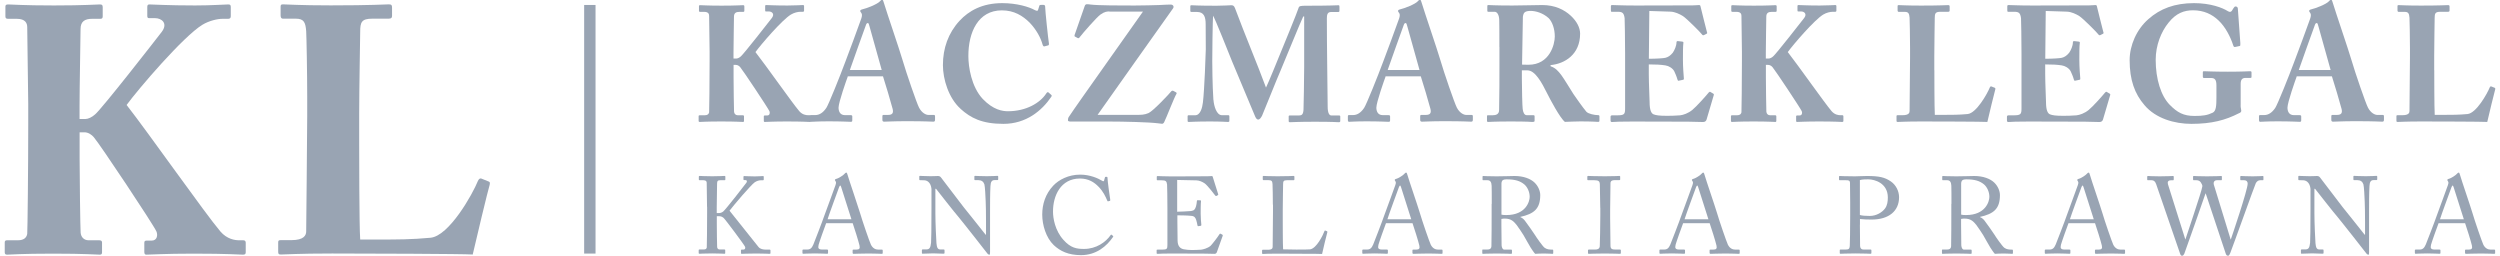 <svg width="264" height="27" viewBox="0 0 264 27" fill="none" xmlns="http://www.w3.org/2000/svg">
<g clip-path="url(#clip0_1092_6283)">
<path d="M74.663 21.853C74.663 21.645 74.628 19.399 74.628 19.305C74.628 19.176 74.571 19.032 74.287 19.032H73.888C73.817 19.032 73.796 19.01 73.796 18.952V18.65C73.796 18.607 73.817 18.578 73.888 18.578C74.023 18.578 74.365 18.614 75.218 18.614C75.979 18.614 76.356 18.578 76.505 18.578C76.576 18.578 76.597 18.6 76.597 18.65V18.952C76.597 19.01 76.576 19.032 76.519 19.032H76.043C75.815 19.032 75.723 19.111 75.723 19.392C75.723 19.564 75.687 21.364 75.687 21.925V22.501H75.894C76.079 22.501 76.199 22.458 76.363 22.343C76.612 22.156 78.716 19.442 78.823 19.291C78.923 19.132 78.866 19.017 78.724 19.017H78.567C78.525 19.017 78.51 18.996 78.51 18.938V18.672C78.51 18.614 78.532 18.593 78.581 18.593C78.716 18.593 79.186 18.628 79.705 18.628C80.032 18.628 80.43 18.593 80.572 18.593C80.629 18.593 80.651 18.614 80.651 18.65V18.96C80.651 19.017 80.615 19.039 80.558 19.039H80.316C80.16 19.039 79.897 19.111 79.691 19.255C79.271 19.564 77.529 21.608 77.038 22.249L80.089 26.071C80.281 26.316 80.615 26.359 80.885 26.359H81.283C81.34 26.359 81.362 26.395 81.362 26.438V26.726C81.362 26.784 81.34 26.805 81.269 26.805C81.155 26.805 80.722 26.77 79.868 26.77C78.923 26.77 78.482 26.805 78.318 26.805C78.276 26.805 78.247 26.784 78.247 26.734V26.431C78.247 26.388 78.269 26.359 78.318 26.359H78.489C78.702 26.359 78.731 26.165 78.674 26.05C78.574 25.819 76.555 23.12 76.406 23.005C76.221 22.854 76.079 22.832 75.908 22.832H75.695V23.66C75.695 24.236 75.716 25.927 75.73 26.093C75.744 26.244 75.844 26.345 75.993 26.345H76.491C76.548 26.345 76.583 26.366 76.583 26.417V26.719C76.583 26.762 76.569 26.798 76.512 26.798C76.377 26.798 76.036 26.762 75.225 26.762C74.329 26.762 73.96 26.798 73.86 26.798C73.803 26.798 73.782 26.777 73.782 26.719V26.417C73.782 26.359 73.817 26.345 73.86 26.345H74.329C74.535 26.345 74.614 26.251 74.635 26.136C74.649 26.035 74.671 23.948 74.671 22.508V21.839L74.663 21.853Z" fill="#99A4B3"/>
<path d="M87.242 23.567C87.128 23.855 86.503 25.604 86.446 25.848C86.432 25.927 86.41 26.043 86.41 26.1C86.41 26.259 86.545 26.352 86.794 26.352H87.328C87.406 26.352 87.441 26.374 87.441 26.431V26.698C87.441 26.777 87.406 26.799 87.349 26.799C87.192 26.799 86.723 26.762 86.055 26.762C85.223 26.762 84.974 26.799 84.817 26.799C84.761 26.799 84.739 26.777 84.739 26.705V26.431C84.739 26.374 84.782 26.352 84.832 26.352H85.23C85.571 26.352 85.728 26.194 85.891 25.82C85.969 25.632 86.801 23.502 87.128 22.559C87.207 22.328 88.131 19.852 88.231 19.543C88.266 19.428 88.323 19.276 88.245 19.154C88.209 19.111 88.167 19.053 88.167 19.003C88.167 18.967 88.188 18.924 88.266 18.902C88.586 18.83 89.084 18.485 89.212 18.326C89.269 18.269 89.304 18.226 89.361 18.226C89.432 18.226 89.454 18.298 89.489 18.42C89.703 19.147 90.591 21.724 90.812 22.465C91.075 23.365 91.814 25.51 91.971 25.841C92.163 26.223 92.461 26.359 92.746 26.359H93.123C93.194 26.359 93.215 26.395 93.215 26.439V26.727C93.215 26.784 93.18 26.806 93.101 26.806C92.895 26.806 92.66 26.77 91.736 26.77C90.812 26.77 90.392 26.806 90.129 26.806C90.072 26.806 90.037 26.77 90.037 26.705V26.439C90.037 26.367 90.072 26.359 90.136 26.359H90.421C90.741 26.359 90.84 26.244 90.762 25.92C90.669 25.503 90.207 24.034 90.044 23.567H87.242ZM89.909 23.149C89.809 22.804 88.885 19.924 88.828 19.752C88.792 19.672 88.771 19.593 88.735 19.593C88.693 19.593 88.643 19.672 88.607 19.766C88.55 19.917 87.47 22.868 87.391 23.156H89.909V23.149Z" fill="#99A4B3"/>
<path d="M98.37 20.112C98.37 19.435 98.029 19.054 97.617 19.039L97.147 19.025C97.09 19.025 97.076 18.982 97.076 18.946V18.643C97.076 18.6 97.09 18.571 97.147 18.571C97.204 18.571 97.297 18.586 97.467 18.586C97.638 18.6 97.887 18.607 98.278 18.607C98.669 18.607 98.904 18.586 99.039 18.586C99.188 18.586 99.28 18.629 99.366 18.737L101.755 21.868C101.883 22.026 103.803 24.416 104.08 24.783H104.123V23.416C104.123 22.393 104.109 21.825 104.087 21.249C104.073 20.803 104.016 19.673 103.952 19.471C103.86 19.183 103.646 19.025 103.326 19.025H102.964C102.921 19.025 102.893 19.003 102.893 18.946V18.643C102.893 18.6 102.914 18.571 102.964 18.571C103.12 18.571 103.49 18.607 104.215 18.607C104.898 18.607 105.168 18.571 105.317 18.571C105.396 18.571 105.41 18.607 105.41 18.651V18.938C105.41 18.982 105.388 19.018 105.339 19.018H105.033C104.727 19.018 104.613 19.212 104.592 19.651C104.549 20.421 104.549 21.566 104.549 22.314V26.626C104.549 26.784 104.535 26.899 104.493 26.899C104.357 26.899 104.251 26.763 104.222 26.712L102.836 24.942C102.039 23.941 101.207 22.876 101.136 22.811C101.008 22.696 98.918 20.032 98.847 19.939H98.776V22.494C98.776 23.567 98.868 25.445 98.889 25.676C98.932 26.122 99.003 26.345 99.309 26.345H99.65C99.728 26.345 99.743 26.381 99.743 26.446V26.698C99.743 26.77 99.728 26.791 99.65 26.791C99.536 26.791 98.854 26.756 98.548 26.756C98.306 26.756 97.524 26.791 97.41 26.791C97.368 26.791 97.353 26.77 97.353 26.712V26.41C97.353 26.41 97.368 26.338 97.425 26.338H97.809C98.136 26.338 98.264 26.201 98.32 25.633C98.342 25.417 98.363 24.099 98.363 22.048V20.09L98.37 20.112Z" fill="#99A4B3"/>
<path d="M111.276 25.884C110.458 25.1 110.06 23.761 110.06 22.66C110.06 21.558 110.401 20.479 111.219 19.608C111.802 18.988 112.826 18.441 114.063 18.441C115.101 18.441 115.955 18.83 116.36 19.075C116.509 19.168 116.566 19.154 116.588 19.075L116.68 18.744C116.701 18.672 116.723 18.672 116.829 18.672C116.936 18.672 116.957 18.693 116.957 18.859C116.957 19.075 117.185 20.774 117.242 21.098C117.256 21.155 117.242 21.198 117.199 21.213L117.028 21.256C116.972 21.27 116.95 21.256 116.915 21.162C116.758 20.781 116.502 20.227 116.026 19.737C115.549 19.24 114.945 18.852 114.042 18.852C112.001 18.852 111.184 20.687 111.198 22.364C111.198 23.034 111.404 24.337 112.293 25.323C113.068 26.201 113.715 26.287 114.476 26.287C115.763 26.287 116.765 25.575 117.284 24.826C117.32 24.768 117.341 24.754 117.377 24.79L117.526 24.905C117.526 24.905 117.583 24.948 117.548 25.006C116.865 26.007 115.763 26.942 114.156 26.942C112.812 26.942 111.959 26.518 111.276 25.884Z" fill="#99A4B3"/>
<path d="M124.331 22.357C124.424 22.357 125.64 22.314 125.775 22.285C126.102 22.228 126.194 22.134 126.301 21.782C126.336 21.666 126.379 21.436 126.393 21.22C126.393 21.163 126.429 21.141 126.471 21.141L126.756 21.155C126.813 21.155 126.834 21.198 126.827 21.249C126.791 21.443 126.791 22.386 126.791 22.559C126.791 22.962 126.834 23.516 126.863 23.754C126.863 23.811 126.841 23.833 126.791 23.847L126.543 23.883C126.486 23.898 126.464 23.862 126.45 23.783C126.429 23.631 126.358 23.365 126.322 23.243C126.251 22.998 126.13 22.825 125.832 22.797C125.298 22.739 124.509 22.739 124.331 22.739V23.451C124.331 24.07 124.353 25.193 124.353 25.424C124.367 26.021 124.651 26.252 125 26.323C125.227 26.367 125.554 26.403 125.839 26.403C126.031 26.403 126.599 26.388 126.841 26.367C127.033 26.345 127.538 26.215 127.83 25.964C127.965 25.848 128.605 25.021 128.761 24.754C128.797 24.697 128.832 24.654 128.896 24.682L129.081 24.783C129.138 24.819 129.138 24.855 129.102 24.942L128.498 26.633C128.462 26.734 128.384 26.806 128.249 26.806C128.192 26.806 127.943 26.791 127.261 26.784C126.578 26.784 125.476 26.77 123.698 26.77C123.279 26.77 122.959 26.784 122.731 26.784C122.49 26.799 122.347 26.806 122.241 26.806C122.17 26.806 122.141 26.784 122.141 26.727V26.417C122.141 26.374 122.177 26.36 122.255 26.36H122.71C123.236 26.36 123.279 26.28 123.279 25.856V21.997C123.279 21.04 123.257 19.601 123.243 19.485C123.201 19.118 123.087 19.039 122.66 19.039H122.248C122.191 19.039 122.155 19.025 122.155 18.96V18.65C122.155 18.65 122.177 18.593 122.234 18.593C122.482 18.593 122.881 18.629 123.634 18.629H124.132C125.256 18.629 126.386 18.614 127.51 18.614C127.694 18.614 127.908 18.593 127.965 18.593C128.022 18.593 128.043 18.614 128.057 18.65L128.64 20.508C128.654 20.551 128.654 20.587 128.605 20.608L128.434 20.702C128.434 20.702 128.356 20.687 128.342 20.666C128.32 20.623 127.474 19.529 127.204 19.356C126.962 19.197 126.649 19.053 126.336 19.046L124.31 19.003V22.379L124.331 22.357Z" fill="#99A4B3"/>
<path d="M134.414 21.608C134.414 20.874 134.393 19.651 134.379 19.442C134.357 19.14 134.3 19.024 133.959 19.024H133.426C133.355 19.024 133.347 18.967 133.347 18.909V18.657C133.347 18.6 133.362 18.578 133.426 18.578C133.554 18.578 133.959 18.614 134.905 18.614C136.007 18.614 136.49 18.578 136.59 18.578C136.682 18.578 136.689 18.614 136.689 18.672V18.938C136.689 18.996 136.668 19.032 136.576 19.032H135.893C135.538 19.032 135.495 19.147 135.495 19.478C135.495 19.629 135.459 21.371 135.459 22.177V23.171C135.459 23.365 135.459 25.855 135.495 26.331C135.744 26.352 137.998 26.374 138.353 26.331C139.022 26.23 139.704 24.848 139.868 24.394C139.889 24.351 139.911 24.322 139.96 24.351L140.145 24.423C140.145 24.423 140.181 24.459 140.167 24.524C140.131 24.603 139.676 26.503 139.612 26.82C139.463 26.805 138.574 26.798 137.564 26.798C136.554 26.784 135.438 26.784 134.819 26.784C134.379 26.784 134.044 26.798 133.81 26.798C133.582 26.813 133.447 26.82 133.369 26.82C133.291 26.82 133.276 26.798 133.276 26.741V26.453C133.276 26.395 133.291 26.374 133.355 26.374H133.902C134.322 26.374 134.393 26.215 134.393 26.064C134.393 25.848 134.428 22.976 134.428 22.271V21.623L134.414 21.608Z" fill="#99A4B3"/>
<path d="M146.36 23.567C146.246 23.855 145.62 25.604 145.563 25.848C145.549 25.927 145.528 26.043 145.528 26.1C145.528 26.259 145.663 26.352 145.912 26.352H146.445C146.523 26.352 146.559 26.374 146.559 26.431V26.698C146.559 26.777 146.523 26.799 146.467 26.799C146.31 26.799 145.841 26.762 145.172 26.762C144.34 26.762 144.092 26.799 143.935 26.799C143.878 26.799 143.857 26.777 143.857 26.705V26.431C143.857 26.374 143.9 26.352 143.949 26.352H144.348C144.689 26.352 144.845 26.194 145.009 25.82C145.087 25.632 145.919 23.502 146.246 22.559C146.324 22.328 147.249 19.852 147.348 19.543C147.384 19.428 147.441 19.276 147.362 19.154C147.327 19.111 147.284 19.053 147.284 19.003C147.284 18.967 147.306 18.924 147.384 18.902C147.704 18.83 148.202 18.485 148.33 18.326C148.386 18.269 148.422 18.226 148.479 18.226C148.55 18.226 148.571 18.298 148.607 18.42C148.82 19.147 149.709 21.724 149.929 22.465C150.192 23.365 150.932 25.51 151.088 25.841C151.28 26.223 151.579 26.359 151.863 26.359H152.24C152.311 26.359 152.333 26.395 152.333 26.439V26.727C152.333 26.784 152.297 26.806 152.219 26.806C152.013 26.806 151.778 26.77 150.854 26.77C149.929 26.77 149.51 26.806 149.247 26.806C149.19 26.806 149.154 26.77 149.154 26.705V26.439C149.154 26.367 149.19 26.359 149.254 26.359H149.538C149.858 26.359 149.958 26.244 149.88 25.92C149.787 25.503 149.325 24.034 149.161 23.567H146.36ZM149.026 23.149C148.927 22.804 148.002 19.924 147.946 19.752C147.91 19.672 147.889 19.593 147.853 19.593C147.81 19.593 147.761 19.672 147.725 19.766C147.668 19.917 146.587 22.868 146.509 23.156H149.026V23.149Z" fill="#99A4B3"/>
<path d="M157.53 21.529C157.53 20.68 157.53 19.939 157.516 19.608C157.502 19.226 157.367 19.032 157.082 19.032H156.627C156.571 19.032 156.556 18.996 156.556 18.953V18.665C156.556 18.607 156.571 18.585 156.627 18.585C156.727 18.585 157.082 18.621 158.035 18.621C158.675 18.621 159.728 18.585 159.934 18.585C160.88 18.585 161.633 18.873 162.06 19.291C162.437 19.658 162.65 20.176 162.65 20.601C162.65 22.041 162.003 22.58 160.545 22.904V22.926C160.816 23.027 160.979 23.235 161.072 23.365C161.207 23.516 162.017 24.689 162.11 24.841C162.167 24.956 162.892 26.007 163.112 26.165C163.354 26.338 163.61 26.359 163.93 26.359C164.008 26.359 164.022 26.403 164.022 26.453V26.705C164.022 26.777 164.008 26.806 163.93 26.806C163.838 26.806 163.546 26.77 163.041 26.77C162.714 26.77 162.287 26.791 162.117 26.806C161.989 26.691 161.74 26.302 161.64 26.151C161.548 26.014 160.936 24.92 160.88 24.826C160.837 24.747 160.289 23.919 160.154 23.754C159.856 23.394 159.585 23.084 158.924 23.084C158.825 23.084 158.711 23.084 158.547 23.12V23.768C158.547 24.445 158.561 25.74 158.569 25.913C158.59 26.158 158.682 26.359 158.853 26.359H159.571C159.649 26.359 159.664 26.395 159.664 26.453V26.705C159.664 26.784 159.649 26.806 159.536 26.806C159.408 26.806 159.123 26.77 158.042 26.77C156.962 26.77 156.741 26.806 156.62 26.806C156.528 26.806 156.528 26.77 156.528 26.712V26.446C156.528 26.388 156.528 26.352 156.585 26.352H157.054C157.303 26.352 157.495 26.273 157.495 25.963C157.516 24.826 157.516 23.739 157.516 22.645V21.529H157.53ZM158.554 22.667C158.725 22.703 158.853 22.71 159.066 22.71C161.136 22.71 161.534 21.27 161.534 20.788C161.534 20.255 161.292 19.752 160.965 19.471C160.524 19.111 160.019 18.938 159.073 18.938C158.938 18.938 158.789 18.96 158.689 19.032C158.611 19.089 158.554 19.219 158.554 19.399V22.66V22.667Z" fill="#99A4B3"/>
<path d="M168.986 21.947C168.986 21.673 168.95 19.593 168.943 19.42C168.922 19.147 168.808 19.032 168.374 19.032H167.713C167.656 19.032 167.621 19.01 167.621 18.96V18.65C167.621 18.607 167.656 18.578 167.699 18.578C167.834 18.578 168.417 18.614 169.476 18.614C170.536 18.614 170.856 18.578 171.012 18.578C171.069 18.578 171.091 18.614 171.091 18.657V18.945C171.091 19.003 171.055 19.024 170.998 19.024H170.465C170.237 19.024 170.067 19.118 170.067 19.348C170.067 19.463 170.031 22.012 170.031 22.148V23.034C170.031 23.149 170.067 25.812 170.067 25.935C170.067 26.294 170.237 26.352 170.6 26.352H171.069C171.126 26.352 171.162 26.374 171.162 26.431V26.734C171.162 26.777 171.126 26.805 171.062 26.805C170.927 26.805 170.472 26.77 169.476 26.77C168.396 26.77 167.905 26.805 167.784 26.805C167.727 26.805 167.692 26.784 167.692 26.734V26.424C167.692 26.381 167.727 26.352 167.784 26.352H168.424C168.652 26.352 168.893 26.316 168.936 26.021C168.957 25.848 168.993 23.358 168.993 22.746V21.94L168.986 21.947Z" fill="#99A4B3"/>
<path d="M177.739 23.567C177.625 23.855 176.999 25.604 176.942 25.848C176.928 25.927 176.907 26.043 176.907 26.1C176.907 26.259 177.042 26.352 177.291 26.352H177.824C177.902 26.352 177.938 26.374 177.938 26.431V26.698C177.938 26.777 177.902 26.799 177.845 26.799C177.689 26.799 177.22 26.762 176.551 26.762C175.719 26.762 175.47 26.799 175.314 26.799C175.257 26.799 175.236 26.777 175.236 26.705V26.431C175.236 26.374 175.278 26.352 175.328 26.352H175.726C176.068 26.352 176.224 26.194 176.388 25.82C176.466 25.632 177.298 23.502 177.625 22.559C177.703 22.328 178.628 19.852 178.727 19.543C178.763 19.428 178.82 19.276 178.741 19.154C178.706 19.111 178.663 19.053 178.663 19.003C178.663 18.967 178.684 18.924 178.763 18.902C179.083 18.83 179.58 18.485 179.708 18.326C179.765 18.269 179.801 18.226 179.858 18.226C179.929 18.226 179.95 18.298 179.986 18.42C180.199 19.147 181.088 21.724 181.308 22.465C181.571 23.365 182.311 25.51 182.467 25.841C182.659 26.223 182.958 26.359 183.242 26.359H183.619C183.69 26.359 183.712 26.395 183.712 26.439V26.727C183.712 26.784 183.676 26.806 183.598 26.806C183.392 26.806 183.157 26.77 182.233 26.77C181.308 26.77 180.889 26.806 180.626 26.806C180.569 26.806 180.533 26.77 180.533 26.705V26.439C180.533 26.367 180.569 26.359 180.633 26.359H180.917C181.237 26.359 181.337 26.244 181.259 25.92C181.166 25.503 180.704 24.034 180.54 23.567H177.739ZM180.405 23.149C180.306 22.804 179.381 19.924 179.324 19.752C179.289 19.672 179.268 19.593 179.232 19.593C179.189 19.593 179.14 19.672 179.104 19.766C179.047 19.917 177.966 22.868 177.888 23.156H180.405V23.149Z" fill="#99A4B3"/>
<path d="M196.404 23.718C196.404 24.258 196.418 25.827 196.425 25.985C196.447 26.237 196.56 26.352 196.802 26.352H197.527C197.606 26.352 197.62 26.388 197.62 26.431V26.705C197.62 26.762 197.606 26.799 197.52 26.799C197.364 26.799 197.008 26.762 195.942 26.762C194.939 26.762 194.498 26.799 194.37 26.799C194.292 26.799 194.278 26.762 194.278 26.719V26.431C194.278 26.374 194.292 26.352 194.349 26.352H194.84C195.224 26.352 195.309 26.295 195.337 25.985C195.352 25.87 195.38 24.07 195.38 22.739V21.414C195.38 20.651 195.366 19.399 195.359 19.284C195.337 19.053 195.224 19.032 194.918 19.032H194.271C194.214 19.032 194.2 19.01 194.2 18.938V18.665C194.2 18.607 194.214 18.585 194.271 18.585C194.399 18.585 194.804 18.621 195.885 18.621C196.091 18.621 196.76 18.585 197.136 18.585C198.423 18.585 199.028 18.715 199.675 19.161C200.208 19.528 200.542 20.176 200.542 20.831C200.542 22.285 199.462 23.185 197.648 23.185C197.229 23.185 196.774 23.171 196.411 23.127V23.725L196.404 23.718ZM196.404 22.703C196.632 22.775 197.008 22.803 197.449 22.803C198.146 22.803 198.758 22.422 199.056 22.019C199.305 21.688 199.355 21.256 199.355 20.853C199.355 19.341 197.968 18.938 197.293 18.938C197.101 18.938 196.632 18.938 196.404 19.017V22.696V22.703Z" fill="#99A4B3"/>
<path d="M206.074 21.529C206.074 20.68 206.074 19.939 206.06 19.608C206.046 19.226 205.911 19.032 205.626 19.032H205.171C205.114 19.032 205.1 18.996 205.1 18.953V18.665C205.1 18.607 205.114 18.585 205.171 18.585C205.271 18.585 205.626 18.621 206.579 18.621C207.219 18.621 208.272 18.585 208.478 18.585C209.423 18.585 210.177 18.873 210.604 19.291C210.981 19.658 211.194 20.176 211.194 20.601C211.194 22.041 210.547 22.58 209.089 22.904V22.926C209.359 23.027 209.523 23.235 209.615 23.365C209.751 23.516 210.561 24.689 210.654 24.841C210.71 24.956 211.436 26.007 211.656 26.165C211.898 26.338 212.154 26.359 212.474 26.359C212.552 26.359 212.566 26.403 212.566 26.453V26.705C212.566 26.777 212.552 26.806 212.474 26.806C212.381 26.806 212.09 26.77 211.585 26.77C211.258 26.77 210.831 26.791 210.661 26.806C210.533 26.691 210.284 26.302 210.184 26.151C210.092 26.014 209.48 24.92 209.423 24.826C209.381 24.747 208.833 23.919 208.698 23.754C208.4 23.394 208.129 23.084 207.468 23.084C207.368 23.084 207.255 23.084 207.091 23.12V23.768C207.091 24.445 207.105 25.74 207.113 25.913C207.134 26.158 207.226 26.359 207.397 26.359H208.115C208.193 26.359 208.208 26.395 208.208 26.453V26.705C208.208 26.784 208.193 26.806 208.08 26.806C207.952 26.806 207.667 26.77 206.586 26.77C205.506 26.77 205.285 26.806 205.164 26.806C205.072 26.806 205.072 26.77 205.072 26.712V26.446C205.072 26.388 205.072 26.352 205.129 26.352H205.598C205.847 26.352 206.039 26.273 206.039 25.963C206.06 24.826 206.06 23.739 206.06 22.645V21.529H206.074ZM207.098 22.667C207.269 22.703 207.397 22.71 207.61 22.71C209.679 22.71 210.078 21.27 210.078 20.788C210.078 20.255 209.836 19.752 209.509 19.471C209.068 19.111 208.563 18.938 207.617 18.938C207.482 18.938 207.333 18.96 207.233 19.032C207.155 19.089 207.098 19.219 207.098 19.399V22.66V22.667Z" fill="#99A4B3"/>
<path d="M218.433 23.567C218.319 23.855 217.693 25.604 217.636 25.848C217.622 25.927 217.601 26.043 217.601 26.1C217.601 26.259 217.736 26.352 217.985 26.352H218.518C218.596 26.352 218.632 26.374 218.632 26.431V26.698C218.632 26.777 218.596 26.799 218.539 26.799C218.383 26.799 217.914 26.762 217.245 26.762C216.413 26.762 216.164 26.799 216.008 26.799C215.951 26.799 215.93 26.777 215.93 26.705V26.431C215.93 26.374 215.972 26.352 216.022 26.352H216.42C216.762 26.352 216.918 26.194 217.082 25.82C217.16 25.632 217.992 23.502 218.319 22.559C218.397 22.328 219.321 19.852 219.421 19.543C219.457 19.428 219.513 19.276 219.435 19.154C219.4 19.111 219.357 19.053 219.357 19.003C219.357 18.967 219.378 18.924 219.457 18.902C219.777 18.83 220.274 18.485 220.402 18.326C220.459 18.269 220.495 18.226 220.552 18.226C220.623 18.226 220.644 18.298 220.68 18.42C220.893 19.147 221.782 21.724 222.002 22.465C222.265 23.365 223.005 25.51 223.161 25.841C223.353 26.223 223.652 26.359 223.936 26.359H224.313C224.384 26.359 224.406 26.395 224.406 26.439V26.727C224.406 26.784 224.37 26.806 224.292 26.806C224.086 26.806 223.851 26.77 222.927 26.77C222.002 26.77 221.583 26.806 221.32 26.806C221.263 26.806 221.227 26.77 221.227 26.705V26.439C221.227 26.367 221.263 26.359 221.327 26.359H221.611C221.931 26.359 222.031 26.244 221.952 25.92C221.86 25.503 221.398 24.034 221.234 23.567H218.433ZM221.099 23.149C221 22.804 220.075 19.924 220.018 19.752C219.983 19.672 219.961 19.593 219.926 19.593C219.883 19.593 219.833 19.672 219.798 19.766C219.741 19.917 218.66 22.868 218.582 23.156H221.099V23.149Z" fill="#99A4B3"/>
<path d="M230.763 25.273H230.784C230.827 25.078 232.526 20.155 232.569 19.672C232.583 19.579 232.498 19.384 232.398 19.248C232.299 19.111 232.149 19.032 231.943 19.032H231.659C231.602 19.032 231.587 19.01 231.587 18.938V18.665C231.587 18.621 231.602 18.585 231.666 18.585C231.765 18.585 232.163 18.621 233.052 18.621C234.005 18.621 234.439 18.585 234.553 18.585C234.624 18.585 234.631 18.621 234.631 18.665V18.953C234.631 18.996 234.617 19.032 234.553 19.032H234.097C233.813 19.032 233.714 19.284 233.778 19.492L235.555 25.28H235.576C235.704 24.913 237.354 20.047 237.354 19.392C237.354 19.204 237.262 19.032 236.956 19.032H236.65C236.579 19.032 236.572 18.996 236.572 18.931V18.665C236.572 18.621 236.586 18.585 236.664 18.585C236.778 18.585 237.176 18.621 237.88 18.621C238.52 18.621 238.847 18.585 238.94 18.585C239.011 18.585 239.018 18.607 239.018 18.665V18.953C239.018 18.996 239.018 19.032 238.94 19.032H238.67C238.478 19.032 238.314 19.161 238.215 19.341C238.122 19.5 235.747 26.151 235.52 26.705C235.463 26.834 235.406 27.007 235.278 27.007C235.143 27.007 235.086 26.914 235.029 26.755L232.924 20.428H232.903C232.803 20.738 230.727 26.662 230.663 26.791C230.606 26.906 230.535 27.007 230.436 27.007C230.343 27.007 230.279 26.964 230.229 26.82L227.691 19.449C227.577 19.125 227.421 19.032 227.2 19.032H226.816C226.759 19.032 226.745 18.988 226.745 18.938V18.665C226.745 18.607 226.759 18.585 226.838 18.585C226.93 18.585 227.278 18.621 228.053 18.621C228.871 18.621 229.34 18.585 229.454 18.585C229.532 18.585 229.547 18.621 229.547 18.657V18.945C229.547 19.003 229.532 19.039 229.454 19.039H229.262C228.964 19.039 228.864 19.197 228.935 19.456L230.77 25.287L230.763 25.273Z" fill="#99A4B3"/>
<path d="M243.995 20.112C243.995 19.435 243.654 19.054 243.242 19.039L242.772 19.025C242.715 19.025 242.701 18.982 242.701 18.946V18.643C242.701 18.6 242.715 18.571 242.772 18.571C242.829 18.571 242.922 18.586 243.092 18.586C243.263 18.6 243.512 18.607 243.903 18.607C244.294 18.607 244.529 18.586 244.664 18.586C244.813 18.586 244.905 18.629 244.991 18.737L247.38 21.868C247.508 22.026 249.428 24.416 249.705 24.783H249.748V23.416C249.748 22.393 249.734 21.825 249.712 21.249C249.698 20.803 249.641 19.673 249.577 19.471C249.485 19.183 249.271 19.025 248.951 19.025H248.589C248.546 19.025 248.518 19.003 248.518 18.946V18.643C248.518 18.6 248.539 18.571 248.589 18.571C248.745 18.571 249.115 18.607 249.84 18.607C250.523 18.607 250.793 18.571 250.942 18.571C251.021 18.571 251.035 18.607 251.035 18.651V18.938C251.035 18.982 251.013 19.018 250.964 19.018H250.658C250.352 19.018 250.238 19.212 250.217 19.651C250.174 20.421 250.174 21.566 250.174 22.314V26.626C250.174 26.784 250.16 26.899 250.118 26.899C249.982 26.899 249.876 26.763 249.847 26.712L248.461 24.942C247.664 23.941 246.832 22.876 246.761 22.811C246.633 22.696 244.543 20.032 244.472 19.939H244.401V22.494C244.401 23.567 244.493 25.445 244.514 25.676C244.557 26.122 244.628 26.345 244.934 26.345H245.275C245.353 26.345 245.368 26.381 245.368 26.446V26.698C245.368 26.77 245.353 26.791 245.275 26.791C245.161 26.791 244.479 26.756 244.173 26.756C243.931 26.756 243.149 26.791 243.035 26.791C242.993 26.791 242.978 26.77 242.978 26.712V26.41C242.978 26.41 242.993 26.338 243.05 26.338H243.434C243.761 26.338 243.889 26.201 243.946 25.633C243.967 25.417 243.988 24.099 243.988 22.048V20.09L243.995 20.112Z" fill="#99A4B3"/>
<path d="M257.513 23.567C257.399 23.855 256.773 25.604 256.716 25.848C256.702 25.927 256.681 26.043 256.681 26.1C256.681 26.259 256.816 26.352 257.065 26.352H257.598C257.676 26.352 257.712 26.374 257.712 26.431V26.698C257.712 26.777 257.676 26.799 257.619 26.799C257.463 26.799 256.994 26.762 256.325 26.762C255.493 26.762 255.244 26.799 255.088 26.799C255.031 26.799 255.01 26.777 255.01 26.705V26.431C255.01 26.374 255.052 26.352 255.102 26.352H255.5C255.842 26.352 255.998 26.194 256.162 25.82C256.24 25.632 257.072 23.502 257.399 22.559C257.477 22.328 258.402 19.852 258.501 19.543C258.537 19.428 258.594 19.276 258.515 19.154C258.48 19.111 258.437 19.053 258.437 19.003C258.437 18.967 258.458 18.924 258.537 18.902C258.857 18.83 259.354 18.485 259.482 18.326C259.539 18.269 259.575 18.226 259.632 18.226C259.703 18.226 259.724 18.298 259.76 18.42C259.973 19.147 260.862 21.724 261.082 22.465C261.345 23.365 262.085 25.51 262.241 25.841C262.433 26.223 262.732 26.359 263.016 26.359H263.393C263.464 26.359 263.486 26.395 263.486 26.439V26.727C263.486 26.784 263.45 26.806 263.372 26.806C263.166 26.806 262.931 26.77 262.007 26.77C261.082 26.77 260.663 26.806 260.4 26.806C260.343 26.806 260.307 26.77 260.307 26.705V26.439C260.307 26.367 260.343 26.359 260.407 26.359H260.691C261.011 26.359 261.111 26.244 261.032 25.92C260.94 25.503 260.478 24.034 260.314 23.567H257.513ZM260.179 23.149C260.08 22.804 259.155 19.924 259.098 19.752C259.063 19.672 259.041 19.593 259.006 19.593C258.963 19.593 258.913 19.672 258.878 19.766C258.821 19.917 257.74 22.868 257.662 23.156H260.179V23.149Z" fill="#99A4B3"/>
<path d="M8.393 12.568H9.011C9.303 12.568 9.708 12.381 10.035 12.085C10.697 11.567 16.613 3.98 17.089 3.354C17.75 2.469 17.089 1.915 16.357 1.915H15.738C15.589 1.915 15.553 1.843 15.553 1.655V0.727C15.553 0.54 15.624 0.468 15.774 0.468C16.214 0.468 17.708 0.576 20.602 0.576C22.394 0.576 23.674 0.468 24.114 0.468C24.299 0.468 24.37 0.54 24.37 0.727V1.727C24.37 1.915 24.264 1.987 24.079 1.987H23.496C22.984 1.987 22.109 2.174 21.377 2.613C19.364 3.836 14.615 9.386 13.37 11.085C15.71 14.079 21.668 22.559 23.275 24.445C23.972 25.258 24.811 25.373 25.252 25.373H25.693C25.878 25.373 25.949 25.481 25.949 25.632V26.633C25.949 26.82 25.878 26.892 25.657 26.892C25.295 26.892 24.086 26.784 20.431 26.784C17.395 26.784 15.973 26.892 15.461 26.892C15.311 26.892 15.24 26.82 15.24 26.597V25.632C15.24 25.481 15.311 25.409 15.461 25.409H16.008C16.627 25.409 16.669 24.783 16.52 24.445C16.193 23.703 10.526 15.195 9.907 14.49C9.687 14.23 9.324 13.971 8.919 13.971H8.407V16.75C8.407 18.6 8.478 24.041 8.514 24.56C8.549 25.042 8.876 25.373 9.353 25.373H10.483C10.668 25.373 10.775 25.445 10.775 25.596V26.633C10.775 26.784 10.739 26.892 10.554 26.892C10.114 26.892 9.019 26.784 5.62 26.784C2.221 26.784 1.09 26.892 0.756 26.892C0.571 26.892 0.5 26.82 0.5 26.633V25.596C0.5 25.409 0.607 25.373 0.756 25.373H1.887C2.548 25.373 2.804 25.078 2.875 24.704C2.91 24.373 2.982 17.671 2.982 13.122V10.977C2.982 10.308 2.875 3.282 2.875 2.872C2.875 2.462 2.69 1.987 1.78 1.987H0.863C0.642 1.987 0.571 1.915 0.571 1.727V0.691C0.571 0.54 0.642 0.468 0.863 0.468C1.304 0.468 2.399 0.576 5.691 0.576C8.983 0.576 10.078 0.468 10.554 0.468C10.775 0.468 10.846 0.54 10.846 0.763V1.727C10.846 1.915 10.775 1.987 10.59 1.987H9.715C8.983 1.987 8.507 2.246 8.507 3.059C8.507 3.613 8.4 9.386 8.4 11.2V12.568H8.393Z" fill="#99A4B3"/>
<path d="M37.93 15.195C37.93 15.821 37.93 23.818 38.037 25.294H40.12C41.841 25.294 43.483 25.294 45.46 25.107C47.437 24.919 49.919 20.478 50.466 19.111C50.573 18.887 50.687 18.78 50.907 18.887L51.639 19.183C51.746 19.255 51.746 19.291 51.71 19.514C51.604 19.773 50.139 25.877 49.919 26.877C48.966 26.805 38.442 26.769 35.079 26.769C31.459 26.769 30.144 26.877 29.668 26.877C29.412 26.877 29.376 26.805 29.376 26.546V25.618C29.376 25.431 29.412 25.359 29.632 25.359H30.762C32.114 25.359 32.334 24.84 32.334 24.43C32.334 23.725 32.441 14.511 32.441 12.258V10.185C32.441 7.817 32.37 3.894 32.334 3.304C32.263 2.339 32.078 1.972 31.239 1.972H29.888C29.668 1.972 29.632 1.785 29.632 1.605V0.72C29.632 0.532 29.668 0.46 29.888 0.46C30.293 0.46 31.609 0.568 34.929 0.568C39.203 0.568 40.739 0.46 41.073 0.46C41.364 0.46 41.4 0.568 41.4 0.828V1.677C41.4 1.864 41.329 1.972 41.037 1.972H39.317C38.186 1.972 38.037 2.339 38.037 3.34C38.037 3.822 37.93 9.408 37.93 11.999V15.181V15.195Z" fill="#99A4B3"/>
<path d="M77.458 6.183H77.75C77.885 6.183 78.077 6.097 78.226 5.96C78.532 5.715 81.298 2.174 81.518 1.886C81.824 1.468 81.518 1.209 81.177 1.209H80.885C80.814 1.209 80.8 1.173 80.8 1.087V0.655C80.8 0.569 80.836 0.533 80.9 0.533C81.106 0.533 81.803 0.583 83.154 0.583C83.993 0.583 84.59 0.533 84.789 0.533C84.875 0.533 84.91 0.569 84.91 0.655V1.123C84.91 1.209 84.86 1.245 84.775 1.245H84.505C84.263 1.245 83.858 1.332 83.516 1.54C82.578 2.109 80.359 4.7 79.776 5.499C80.871 6.896 83.651 10.855 84.398 11.733C84.725 12.114 85.116 12.165 85.323 12.165H85.529C85.614 12.165 85.65 12.215 85.65 12.287V12.755C85.65 12.841 85.614 12.877 85.514 12.877C85.344 12.877 84.782 12.827 83.076 12.827C81.661 12.827 80.992 12.877 80.757 12.877C80.686 12.877 80.658 12.841 80.658 12.741V12.294C80.658 12.222 80.694 12.194 80.757 12.194H81.013C81.305 12.194 81.319 11.899 81.255 11.747C81.099 11.402 78.454 7.428 78.169 7.097C78.07 6.975 77.899 6.853 77.707 6.853H77.465V8.148C77.465 9.012 77.501 11.553 77.515 11.79C77.529 12.014 77.686 12.172 77.906 12.172H78.432C78.518 12.172 78.567 12.208 78.567 12.273V12.755C78.567 12.827 78.553 12.877 78.468 12.877C78.262 12.877 77.75 12.827 76.164 12.827C74.578 12.827 74.045 12.877 73.896 12.877C73.811 12.877 73.775 12.841 73.775 12.755V12.273C73.775 12.186 73.825 12.172 73.896 12.172H74.422C74.728 12.172 74.849 12.035 74.884 11.863C74.898 11.704 74.934 8.58 74.934 6.457V5.456C74.934 5.147 74.884 1.864 74.884 1.67C74.884 1.476 74.799 1.253 74.372 1.253H73.946C73.846 1.253 73.811 1.217 73.811 1.13V0.648C73.811 0.576 73.846 0.547 73.946 0.547C74.152 0.547 74.664 0.597 76.2 0.597C77.736 0.597 78.248 0.547 78.468 0.547C78.567 0.547 78.603 0.583 78.603 0.684V1.13C78.603 1.217 78.567 1.253 78.482 1.253H78.07C77.728 1.253 77.508 1.375 77.508 1.756C77.508 2.016 77.458 4.708 77.458 5.557V6.198V6.183Z" fill="#99A4B3"/>
<path d="M89.525 8.084C89.39 8.443 88.551 10.812 88.551 11.366C88.551 11.747 88.707 12.158 89.219 12.158H89.816C89.987 12.158 90.001 12.23 90.001 12.294V12.676C90.001 12.813 89.987 12.863 89.845 12.863C89.624 12.863 88.921 12.813 87.527 12.813C86.282 12.813 85.906 12.863 85.664 12.863C85.564 12.863 85.543 12.762 85.543 12.64V12.309C85.543 12.208 85.557 12.15 85.664 12.15H86.105C86.517 12.15 86.922 11.906 87.264 11.387C87.505 11.028 88.714 8.019 89.276 6.5C89.411 6.154 90.798 2.44 90.947 1.972C90.997 1.8 91.082 1.576 90.961 1.382C90.912 1.31 90.84 1.224 90.84 1.159C90.84 1.109 90.876 1.037 91.011 1.001C91.558 0.878 92.668 0.432 92.924 0.137C93.009 0.05 93.059 -0.021 93.144 -0.021C93.244 -0.021 93.279 0.079 93.329 0.274C93.656 1.361 94.986 5.233 95.306 6.334C95.697 7.68 96.806 10.898 97.048 11.359C97.34 11.927 97.78 12.136 98.036 12.136H98.619C98.719 12.136 98.74 12.208 98.74 12.294V12.626C98.74 12.726 98.726 12.849 98.584 12.849C98.257 12.849 97.901 12.798 95.718 12.798C94.303 12.798 93.706 12.849 93.365 12.849C93.194 12.849 93.18 12.748 93.18 12.626V12.294C93.18 12.208 93.194 12.136 93.279 12.136H93.756C94.218 12.136 94.367 11.963 94.268 11.517C94.111 10.898 93.45 8.681 93.244 8.062H89.504L89.525 8.084ZM93.109 7.393L91.829 2.815C91.758 2.555 91.729 2.433 91.644 2.433C91.544 2.433 91.487 2.505 91.438 2.656C91.352 2.879 89.888 6.961 89.745 7.393H93.109Z" fill="#99A4B3"/>
<path d="M101.435 11.488C100.17 10.351 99.572 8.364 99.572 6.874C99.572 5.096 100.134 3.491 101.329 2.195C102.303 1.144 103.718 0.331 105.837 0.331C107.387 0.331 108.667 0.727 109.264 1.058C109.506 1.18 109.591 1.159 109.62 1.044L109.755 0.612C109.79 0.511 109.826 0.511 110.082 0.511C110.338 0.511 110.373 0.547 110.373 0.785C110.373 1.116 110.679 4.052 110.764 4.571C110.779 4.693 110.764 4.779 110.679 4.794L110.302 4.895C110.217 4.931 110.146 4.859 110.096 4.707C109.911 4.016 109.449 3.138 108.731 2.39C107.998 1.663 107.095 1.094 105.794 1.094C103.305 1.094 102.246 3.39 102.26 5.946C102.26 7.032 102.566 9.156 103.782 10.452C104.891 11.61 105.865 11.747 106.441 11.747C108.389 11.747 109.84 10.848 110.466 9.897C110.551 9.761 110.636 9.689 110.722 9.761L111.013 10.02C111.063 10.056 111.084 10.12 111.013 10.228C110.025 11.682 108.368 13.079 105.965 13.079C103.696 13.079 102.502 12.46 101.428 11.488H101.435Z" fill="#99A4B3"/>
<path d="M117.157 1.209C116.915 1.209 116.645 1.224 116.204 1.54C115.848 1.785 114.376 3.455 114.021 3.923C113.971 4.009 113.886 4.06 113.815 4.024L113.523 3.865C113.473 3.851 113.452 3.793 113.473 3.707L114.547 0.633C114.597 0.475 114.703 0.446 114.789 0.446C114.91 0.446 115.045 0.461 115.18 0.482C115.983 0.583 118.387 0.583 119.802 0.583C120.84 0.583 121.729 0.547 122.376 0.533C122.959 0.497 123.499 0.482 123.62 0.482C123.89 0.482 124.011 0.705 123.862 0.9C123.727 1.058 116.246 11.661 115.905 12.129H120.015C120.491 12.129 120.854 12.129 121.281 11.942C121.778 11.719 123.449 9.941 123.684 9.645C123.755 9.573 123.819 9.559 123.904 9.595L124.196 9.753C124.246 9.789 124.281 9.825 124.232 9.912C123.99 10.308 123.172 12.431 122.937 12.899C122.902 12.985 122.802 13.072 122.717 13.072C122.646 13.072 122.511 13.057 122.29 13.021C121.352 12.899 118.636 12.834 117.1 12.834H113.103C112.968 12.834 112.776 12.834 112.776 12.697C112.776 12.597 112.791 12.453 112.862 12.352C113.559 11.265 120.577 1.432 120.698 1.224H117.149L117.157 1.209Z" fill="#99A4B3"/>
<path d="M128.143 10.559C128.192 11.2 128.47 12.165 129.031 12.165H129.7C129.799 12.165 129.821 12.215 129.821 12.287V12.755C129.821 12.827 129.806 12.877 129.664 12.877C129.479 12.877 129.017 12.827 127.773 12.827C126.322 12.827 125.725 12.877 125.569 12.877C125.433 12.877 125.412 12.863 125.412 12.719V12.273C125.412 12.222 125.426 12.172 125.512 12.172H126.208C126.756 12.172 126.962 11.38 127.026 10.826C127.183 9.602 127.332 5.521 127.332 5.211L127.318 2.57C127.318 1.778 127.147 1.26 126.379 1.26H125.817C125.718 1.26 125.697 1.209 125.697 1.137V0.655C125.697 0.605 125.711 0.554 125.817 0.554C125.988 0.554 126.45 0.605 128.463 0.605C129.266 0.605 129.792 0.554 129.998 0.554C130.169 0.554 130.304 0.569 130.411 0.849C131.506 3.786 132.729 6.651 133.689 9.249C133.874 8.918 135.175 5.708 135.275 5.463C135.346 5.291 137.052 1.159 137.138 0.813C137.187 0.626 137.408 0.605 137.92 0.605C140.579 0.605 141.162 0.554 141.347 0.554C141.432 0.554 141.447 0.605 141.447 0.713V1.108C141.447 1.209 141.432 1.267 141.311 1.267H140.558C140.167 1.267 140.117 1.576 140.117 1.943C140.117 2.203 140.131 6.449 140.152 6.817C140.152 7.162 140.202 10.948 140.202 11.258C140.202 11.913 140.359 12.194 140.593 12.194H141.411C141.511 12.194 141.532 12.244 141.532 12.316V12.748C141.532 12.848 141.518 12.906 141.375 12.906C141.169 12.906 140.863 12.856 138.851 12.856C137.109 12.856 136.448 12.906 136.22 12.906C136.099 12.906 136.085 12.856 136.085 12.748V12.316C136.085 12.229 136.099 12.194 136.22 12.194H137.173C137.465 12.194 137.614 12.093 137.649 11.603C137.664 11.395 137.721 8.249 137.721 7.04V1.742H137.621C137.45 2.037 135.538 6.737 135.232 7.443C134.876 8.235 133.355 12.071 133.269 12.229C133.184 12.366 133.063 12.625 132.857 12.625C132.736 12.625 132.636 12.503 132.551 12.316C132.501 12.194 130.247 6.838 130.126 6.529C129.821 5.737 128.249 1.864 128.114 1.656C128.043 1.9 128.015 6.269 128.015 6.478C128.015 6.687 128.029 9.034 128.135 10.552L128.143 10.559Z" fill="#99A4B3"/>
<path d="M146.317 8.084C146.182 8.443 145.343 10.812 145.343 11.366C145.343 11.747 145.5 12.158 146.012 12.158H146.609C146.78 12.158 146.794 12.23 146.794 12.294V12.676C146.794 12.813 146.78 12.863 146.637 12.863C146.417 12.863 145.713 12.813 144.319 12.813C143.075 12.813 142.698 12.863 142.456 12.863C142.357 12.863 142.335 12.762 142.335 12.64V12.309C142.335 12.208 142.35 12.15 142.456 12.15H142.897C143.31 12.15 143.715 11.906 144.056 11.387C144.298 11.028 145.507 8.019 146.069 6.5C146.204 6.154 147.59 2.44 147.74 1.972C147.789 1.8 147.875 1.576 147.754 1.382C147.704 1.31 147.633 1.224 147.633 1.159C147.633 1.109 147.668 1.037 147.804 1.001C148.351 0.878 149.46 0.432 149.716 0.137C149.802 0.05 149.851 -0.021 149.937 -0.021C150.036 -0.021 150.072 0.079 150.122 0.274C150.449 1.361 151.778 5.233 152.098 6.334C152.489 7.68 153.599 10.898 153.84 11.359C154.132 11.927 154.573 12.136 154.829 12.136H155.412C155.511 12.136 155.533 12.208 155.533 12.294V12.626C155.533 12.726 155.519 12.849 155.376 12.849C155.049 12.849 154.694 12.798 152.511 12.798C151.096 12.798 150.498 12.849 150.157 12.849C149.986 12.849 149.972 12.748 149.972 12.626V12.294C149.972 12.208 149.986 12.136 150.072 12.136H150.548C151.01 12.136 151.16 11.963 151.06 11.517C150.904 10.898 150.242 8.681 150.036 8.062H146.296L146.317 8.084ZM149.901 7.393L148.621 2.815C148.55 2.555 148.522 2.433 148.436 2.433C148.337 2.433 148.28 2.505 148.23 2.656C148.145 2.879 146.68 6.961 146.538 7.393H149.901Z" fill="#99A4B3"/>
<path d="M158.334 4.96C158.334 3.678 158.334 2.577 158.32 2.109C158.306 1.54 158.078 1.245 157.844 1.245H157.161C157.076 1.245 157.061 1.195 157.061 1.123V0.655C157.061 0.569 157.076 0.533 157.161 0.533C157.317 0.533 157.844 0.583 159.707 0.583C160.659 0.583 162.167 0.533 162.864 0.533C164.193 0.533 165.182 1.015 165.886 1.67C166.497 2.239 166.86 2.915 166.86 3.556C166.86 5.751 165.239 6.737 163.738 6.874V6.997C164.264 7.169 164.542 7.5 164.862 7.911C165.082 8.184 166.021 9.725 166.156 9.933C166.255 10.092 167.18 11.402 167.521 11.798C167.727 12.021 168.374 12.158 168.765 12.158C168.886 12.158 168.901 12.23 168.901 12.294V12.712C168.901 12.813 168.886 12.87 168.765 12.87C168.63 12.87 168.182 12.82 166.874 12.82C166.376 12.82 165.751 12.856 165.253 12.87C164.741 12.474 163.681 10.466 163.39 9.883C162.807 8.71 162.11 7.428 161.292 7.428H160.709V8.307C160.709 9.329 160.759 11.258 160.794 11.488C160.83 11.848 160.965 12.165 161.221 12.165H161.918C162.039 12.165 162.053 12.215 162.053 12.302V12.719C162.053 12.841 162.039 12.877 161.783 12.877C161.769 12.877 161.342 12.827 159.55 12.827C157.758 12.827 157.346 12.877 157.161 12.877C157.026 12.877 157.026 12.827 157.026 12.705V12.309C157.026 12.222 157.026 12.172 157.111 12.172H157.623C158 12.172 158.306 12.05 158.306 11.618C158.341 9.905 158.341 8.285 158.341 6.644V4.967L158.334 4.96ZM160.723 6.824C161.05 6.838 161.25 6.838 161.406 6.838C163.66 6.838 164.186 4.664 164.186 3.851C164.186 3.038 163.916 2.296 163.539 1.915C162.928 1.36 162.16 1.152 161.648 1.152C161.356 1.152 161.136 1.188 161.001 1.31C160.901 1.382 160.844 1.569 160.816 1.778L160.73 6.824H160.723Z" fill="#99A4B3"/>
<path d="M174.12 6.205C174.902 6.205 175.656 6.154 175.862 6.104C176.153 6.032 176.388 5.881 176.644 5.571C176.829 5.312 177.035 4.83 177.035 4.499C177.035 4.376 177.085 4.34 177.17 4.34L177.632 4.391C177.718 4.405 177.789 4.427 177.767 4.528C177.718 4.823 177.718 5.723 177.718 6.327C177.718 7.105 177.789 7.932 177.817 8.299C177.831 8.4 177.767 8.422 177.682 8.436L177.27 8.523C177.199 8.537 177.17 8.508 177.135 8.386C177.063 8.112 176.893 7.709 176.793 7.508C176.608 7.177 176.196 6.953 175.855 6.903C175.392 6.831 174.866 6.802 174.113 6.802V7.839C174.113 8.775 174.198 10.444 174.198 10.761C174.198 11.661 174.383 11.97 174.61 12.071C174.866 12.172 175.193 12.23 176.047 12.23C176.338 12.23 177.056 12.215 177.412 12.179C177.753 12.143 178.265 11.97 178.706 11.611C179.147 11.251 180.107 10.178 180.448 9.761C180.519 9.689 180.569 9.674 180.619 9.71L180.91 9.883C180.981 9.919 180.996 9.969 180.981 10.02L180.213 12.626C180.164 12.784 180.043 12.885 179.837 12.885C179.751 12.885 179.374 12.87 178.286 12.849C177.177 12.849 175.371 12.834 172.413 12.834C171.78 12.834 171.304 12.849 170.963 12.849C170.607 12.863 170.379 12.885 170.23 12.885C170.109 12.885 170.074 12.834 170.074 12.697V12.338C170.074 12.237 170.124 12.179 170.244 12.179H170.756C171.539 12.179 171.61 12.057 171.61 11.452V5.651C171.61 4.218 171.574 2.095 171.56 1.922C171.489 1.368 171.318 1.245 170.863 1.245H170.195C170.124 1.245 170.109 1.195 170.109 1.073V0.655C170.109 0.605 170.124 0.533 170.23 0.533C170.607 0.533 171.204 0.583 172.754 0.583L178.742 0.569C179.012 0.569 179.339 0.533 179.424 0.533C179.51 0.533 179.545 0.569 179.559 0.619C179.63 0.864 180.192 3.225 180.256 3.398C180.292 3.484 180.292 3.52 180.206 3.57L179.936 3.707C179.865 3.743 179.78 3.721 179.73 3.635C179.645 3.498 178.109 1.944 177.718 1.699C177.362 1.476 176.879 1.253 176.424 1.231L174.169 1.159L174.12 6.183V6.205Z" fill="#99A4B3"/>
<path d="M186.471 6.183H186.762C186.898 6.183 187.09 6.097 187.239 5.96C187.545 5.715 190.311 2.174 190.531 1.886C190.837 1.468 190.531 1.209 190.19 1.209H189.898C189.827 1.209 189.813 1.173 189.813 1.087V0.655C189.813 0.569 189.848 0.533 189.912 0.533C190.119 0.533 190.815 0.583 192.166 0.583C193.006 0.583 193.603 0.533 193.802 0.533C193.887 0.533 193.923 0.569 193.923 0.655V1.123C193.923 1.209 193.873 1.245 193.788 1.245H193.518C193.276 1.245 192.87 1.332 192.529 1.54C191.591 2.109 189.372 4.7 188.789 5.499C189.884 6.896 192.664 10.855 193.411 11.733C193.738 12.114 194.129 12.165 194.335 12.165H194.541C194.627 12.165 194.662 12.215 194.662 12.287V12.755C194.662 12.841 194.627 12.877 194.527 12.877C194.357 12.877 193.795 12.827 192.088 12.827C190.673 12.827 190.005 12.877 189.77 12.877C189.699 12.877 189.671 12.841 189.671 12.741V12.294C189.671 12.222 189.706 12.194 189.77 12.194H190.026C190.318 12.194 190.332 11.899 190.268 11.747C190.112 11.402 187.466 7.428 187.182 7.097C187.082 6.975 186.912 6.853 186.72 6.853H186.478V8.148C186.478 9.012 186.514 11.553 186.528 11.79C186.542 12.014 186.698 12.172 186.919 12.172H187.445C187.53 12.172 187.58 12.208 187.58 12.273V12.755C187.58 12.827 187.566 12.877 187.481 12.877C187.274 12.877 186.762 12.827 185.177 12.827C183.591 12.827 183.058 12.877 182.908 12.877C182.823 12.877 182.788 12.841 182.788 12.755V12.273C182.788 12.186 182.837 12.172 182.908 12.172H183.435C183.74 12.172 183.861 12.035 183.897 11.863C183.911 11.704 183.947 8.58 183.947 6.457V5.456C183.947 5.147 183.897 1.864 183.897 1.67C183.897 1.476 183.812 1.253 183.385 1.253H182.958C182.859 1.253 182.823 1.217 182.823 1.13V0.648C182.823 0.576 182.859 0.547 182.958 0.547C183.164 0.547 183.676 0.597 185.212 0.597C186.748 0.597 187.26 0.547 187.481 0.547C187.58 0.547 187.616 0.583 187.616 0.684V1.13C187.616 1.217 187.58 1.253 187.495 1.253H187.082C186.741 1.253 186.521 1.375 186.521 1.756C186.521 2.016 186.471 4.708 186.471 5.557V6.198V6.183Z" fill="#99A4B3"/>
<path d="M204.269 7.414C204.269 7.709 204.269 11.438 204.318 12.129H205.293C206.096 12.129 206.864 12.129 207.781 12.043C208.706 11.956 209.865 9.883 210.121 9.243C210.17 9.142 210.22 9.084 210.327 9.142L210.668 9.279C210.718 9.315 210.718 9.329 210.704 9.437C210.654 9.559 209.971 12.41 209.865 12.877C209.424 12.842 204.503 12.827 202.932 12.827C201.239 12.827 200.628 12.877 200.408 12.877C200.287 12.877 200.272 12.842 200.272 12.719V12.287C200.272 12.201 200.287 12.165 200.393 12.165H200.92C201.552 12.165 201.652 11.92 201.652 11.733C201.652 11.402 201.702 7.105 201.702 6.047V5.082C201.702 3.974 201.666 2.145 201.652 1.872C201.616 1.425 201.531 1.253 201.14 1.253H200.507C200.408 1.253 200.386 1.166 200.386 1.08V0.662C200.386 0.576 200.4 0.54 200.507 0.54C200.692 0.54 201.311 0.59 202.861 0.59C204.859 0.59 205.577 0.54 205.726 0.54C205.861 0.54 205.883 0.59 205.883 0.713V1.109C205.883 1.195 205.847 1.245 205.712 1.245H204.909C204.382 1.245 204.311 1.418 204.311 1.886C204.311 2.109 204.262 4.722 204.262 5.931V7.414H204.269Z" fill="#99A4B3"/>
<path d="M215.98 6.205C216.762 6.205 217.516 6.154 217.722 6.104C218.014 6.032 218.248 5.881 218.504 5.571C218.689 5.312 218.895 4.83 218.895 4.499C218.895 4.376 218.945 4.34 219.03 4.34L219.493 4.391C219.578 4.405 219.649 4.427 219.628 4.528C219.578 4.823 219.578 5.723 219.578 6.327C219.578 7.105 219.649 7.932 219.678 8.299C219.692 8.4 219.628 8.422 219.542 8.436L219.13 8.523C219.059 8.537 219.03 8.508 218.995 8.386C218.924 8.112 218.753 7.709 218.654 7.508C218.469 7.177 218.056 6.953 217.715 6.903C217.253 6.831 216.727 6.802 215.973 6.802V7.839C215.973 8.775 216.058 10.444 216.058 10.761C216.058 11.661 216.243 11.97 216.471 12.071C216.727 12.172 217.054 12.23 217.907 12.23C218.199 12.23 218.917 12.215 219.272 12.179C219.614 12.143 220.125 11.97 220.566 11.611C221.007 11.251 221.967 10.178 222.308 9.761C222.38 9.689 222.429 9.674 222.479 9.71L222.771 9.883C222.842 9.919 222.856 9.969 222.842 10.02L222.074 12.626C222.024 12.784 221.903 12.885 221.697 12.885C221.612 12.885 221.235 12.87 220.147 12.849C219.038 12.849 217.231 12.834 214.273 12.834C213.641 12.834 213.164 12.849 212.823 12.849C212.467 12.863 212.24 12.885 212.091 12.885C211.97 12.885 211.934 12.834 211.934 12.697V12.338C211.934 12.237 211.984 12.179 212.105 12.179H212.617C213.399 12.179 213.47 12.057 213.47 11.452V5.651C213.47 4.218 213.434 2.095 213.42 1.922C213.349 1.368 213.178 1.245 212.723 1.245H212.055C211.984 1.245 211.97 1.195 211.97 1.073V0.655C211.97 0.605 211.984 0.533 212.091 0.533C212.467 0.533 213.065 0.583 214.615 0.583L220.602 0.569C220.872 0.569 221.199 0.533 221.285 0.533C221.37 0.533 221.405 0.569 221.42 0.619C221.491 0.864 222.052 3.225 222.116 3.398C222.152 3.484 222.152 3.52 222.067 3.57L221.796 3.707C221.725 3.743 221.64 3.721 221.59 3.635C221.505 3.498 219.969 1.944 219.578 1.699C219.222 1.476 218.739 1.253 218.284 1.231L216.03 1.159L215.98 6.183V6.205Z" fill="#99A4B3"/>
<path d="M236.608 11.143C236.608 11.387 236.679 11.56 236.679 11.697C236.679 11.834 236.579 11.906 236.409 11.97C235.029 12.676 233.579 13.079 231.41 13.079C229.632 13.079 227.641 12.51 226.461 11.107C225.423 9.912 224.89 8.443 224.89 6.356C224.89 4.787 225.622 3.11 226.866 2.023C228.111 0.914 229.647 0.331 231.695 0.331C233.415 0.331 234.695 0.813 235.264 1.18C235.47 1.303 235.591 1.267 235.691 1.13L235.861 0.857C235.947 0.734 235.982 0.684 236.082 0.684C236.267 0.684 236.323 0.806 236.323 0.993L236.579 4.549C236.594 4.758 236.579 4.844 236.508 4.859L236.032 4.959C235.932 4.974 235.876 4.945 235.826 4.787C235.556 3.937 235.008 2.836 234.276 2.159C233.607 1.519 232.74 1.087 231.581 1.087C230.656 1.087 229.803 1.382 229.007 2.383C228.225 3.333 227.641 4.765 227.641 6.32C227.641 8.357 228.203 10.135 229.128 11.071C229.931 11.884 230.578 12.244 231.737 12.244C232.626 12.244 233.102 12.172 233.664 11.898C234.02 11.726 234.055 11.171 234.055 10.272V9.026C234.055 8.407 233.885 8.235 233.458 8.235H232.74C232.64 8.235 232.619 8.163 232.619 8.076V7.644C232.619 7.572 232.633 7.522 232.74 7.522C232.896 7.522 233.728 7.572 235.264 7.572C236.8 7.572 237.468 7.522 237.603 7.522C237.739 7.522 237.76 7.572 237.76 7.659V8.091C237.76 8.191 237.746 8.227 237.639 8.227H237.141C236.835 8.227 236.615 8.35 236.615 8.846V11.128L236.608 11.143Z" fill="#99A4B3"/>
<path d="M242.531 8.084C242.396 8.443 241.557 10.812 241.557 11.366C241.557 11.747 241.713 12.158 242.225 12.158H242.822C242.993 12.158 243.007 12.23 243.007 12.294V12.676C243.007 12.813 242.993 12.863 242.851 12.863C242.63 12.863 241.926 12.813 240.533 12.813C239.288 12.813 238.911 12.863 238.67 12.863C238.57 12.863 238.549 12.762 238.549 12.64V12.309C238.549 12.208 238.563 12.15 238.67 12.15H239.111C239.523 12.15 239.928 11.906 240.27 11.387C240.511 11.028 241.72 8.019 242.282 6.5C242.417 6.154 243.804 2.44 243.953 1.972C244.003 1.8 244.088 1.576 243.967 1.382C243.917 1.31 243.846 1.224 243.846 1.159C243.846 1.109 243.882 1.037 244.017 1.001C244.564 0.878 245.674 0.432 245.93 0.137C246.015 0.05 246.065 -0.021 246.15 -0.021C246.25 -0.021 246.285 0.079 246.335 0.274C246.662 1.361 247.992 5.233 248.312 6.334C248.703 7.68 249.812 10.898 250.054 11.359C250.345 11.927 250.786 12.136 251.042 12.136H251.625C251.725 12.136 251.746 12.208 251.746 12.294V12.626C251.746 12.726 251.732 12.849 251.59 12.849C251.263 12.849 250.907 12.798 248.724 12.798C247.309 12.798 246.712 12.849 246.37 12.849C246.2 12.849 246.186 12.748 246.186 12.626V12.294C246.186 12.208 246.2 12.136 246.285 12.136H246.762C247.224 12.136 247.373 11.963 247.274 11.517C247.117 10.898 246.456 8.681 246.25 8.062H242.509L242.531 8.084ZM246.115 7.393L244.835 2.815C244.763 2.555 244.735 2.433 244.65 2.433C244.55 2.433 244.493 2.505 244.444 2.656C244.358 2.879 242.893 6.961 242.751 7.393H246.115Z" fill="#99A4B3"/>
<path d="M257.058 7.414C257.058 7.709 257.058 11.438 257.107 12.129H258.082C258.885 12.129 259.653 12.129 260.57 12.043C261.495 11.956 262.654 9.883 262.91 9.243C262.959 9.142 263.009 9.084 263.116 9.142L263.457 9.279C263.507 9.315 263.507 9.329 263.493 9.437C263.443 9.559 262.76 12.41 262.654 12.877C262.213 12.842 257.292 12.827 255.721 12.827C254.029 12.827 253.417 12.877 253.197 12.877C253.076 12.877 253.062 12.842 253.062 12.719V12.287C253.062 12.201 253.076 12.165 253.182 12.165H253.709C254.341 12.165 254.441 11.92 254.441 11.733C254.441 11.402 254.491 7.105 254.491 6.047V5.082C254.491 3.974 254.455 2.145 254.441 1.872C254.405 1.425 254.32 1.253 253.929 1.253H253.296C253.197 1.253 253.175 1.166 253.175 1.08V0.662C253.175 0.576 253.19 0.54 253.296 0.54C253.481 0.54 254.1 0.59 255.65 0.59C257.648 0.59 258.366 0.54 258.515 0.54C258.65 0.54 258.672 0.59 258.672 0.713V1.109C258.672 1.195 258.636 1.245 258.501 1.245H257.698C257.171 1.245 257.1 1.418 257.1 1.886C257.1 2.109 257.051 4.722 257.051 5.931V7.414H257.058Z" fill="#99A4B3"/>
<path d="M62.888 0.525H61.687V26.777H62.888V0.525Z" fill="#99A4B3"/>
</g>
<defs>
<clipPath id="clip0_1092_6283">
<rect width="263" height="27" fill="white" transform="translate(0.5)"/>
</clipPath>
</defs>
</svg>
